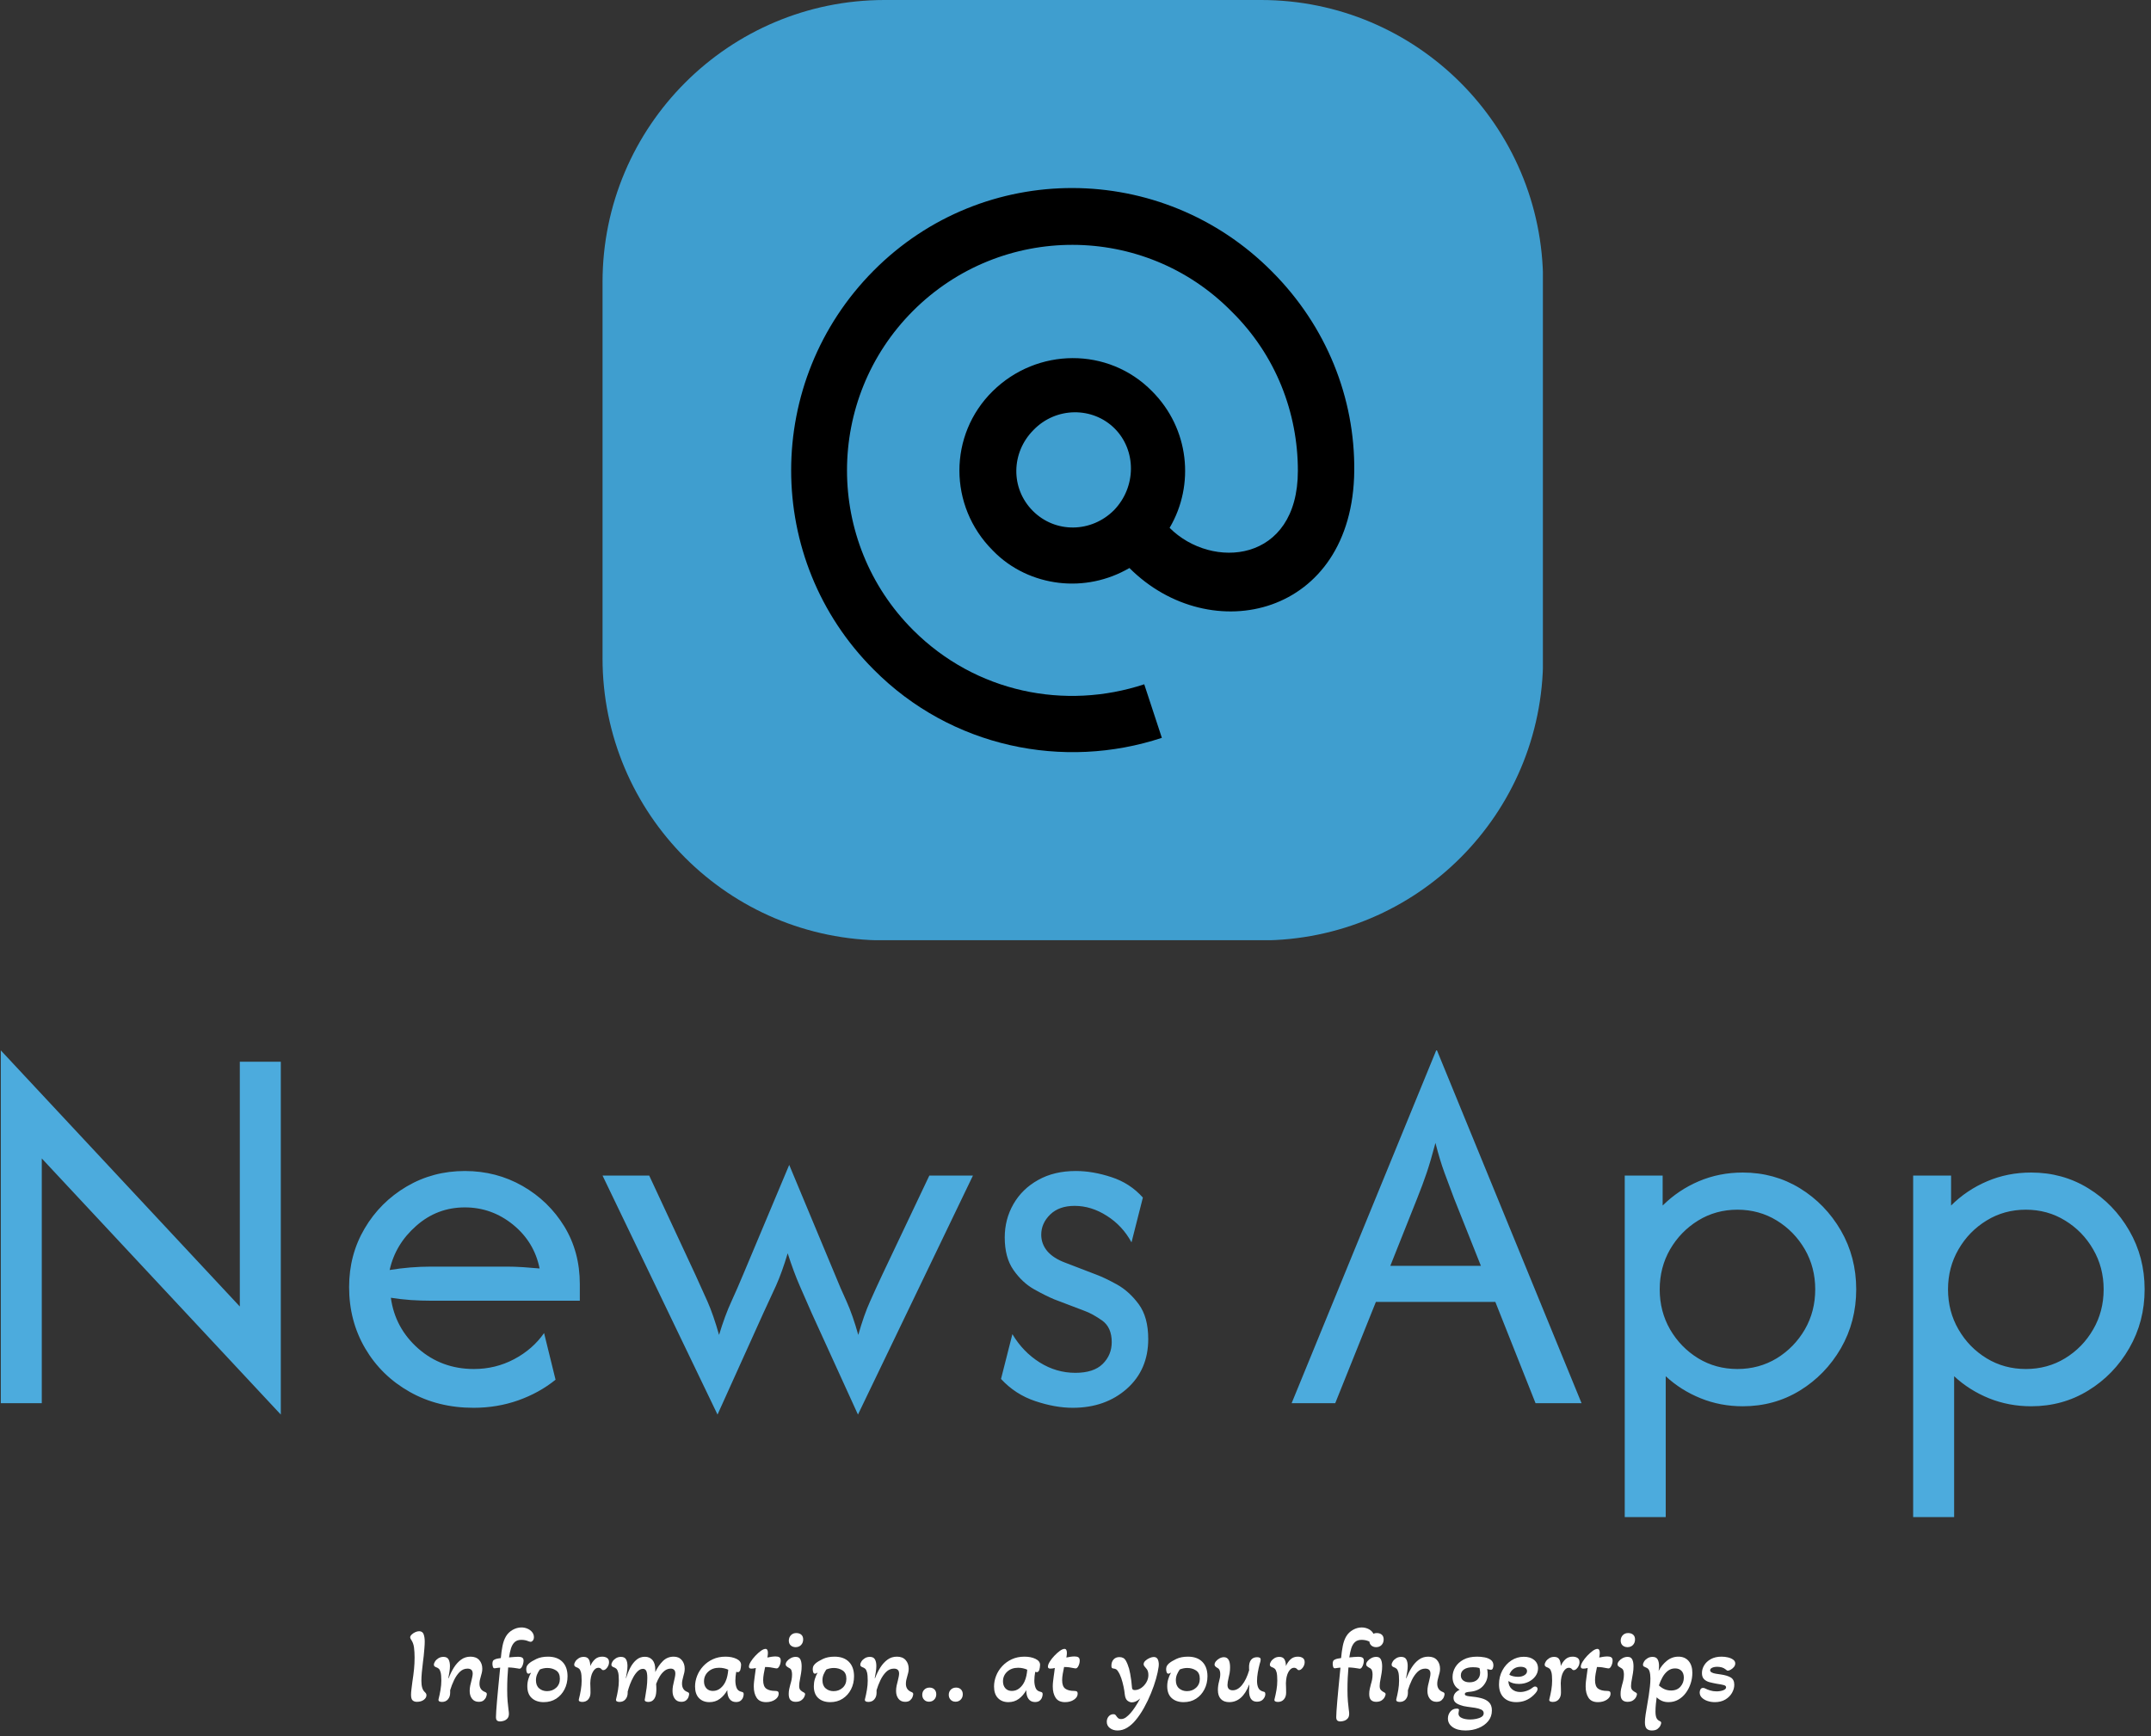 <svg xmlns="http://www.w3.org/2000/svg" version="1.1" xmlns:xlink="http://www.w3.org/1999/xlink" xmlns:svgjs="http://svgjs.dev/svgjs" width="1500" height="1211" viewBox="0 0 1500 1211"><rect x="0" y="0" width="1500" height="1211" fill="#333333" stroke="none"/><g transform="matrix(1,0,0,1,-1.941,-1.953)"><svg viewBox="0 0 307 248" data-background-color="#ffffff" preserveAspectRatio="xMidYMid meet" height="1211" width="1500" xmlns="http://www.w3.org/2000/svg" xmlns:xlink="http://www.w3.org/1999/xlink"><g id="tight-bounds" transform="matrix(1,0,0,1,0.397,0.4)"><svg viewBox="0 0 306.205 247.2" height="247.2" width="306.205"><g><svg viewBox="0 0 395.52 319.304" height="247.2" width="306.205"><g transform="matrix(1,0,0,1,0,193.789)"><svg viewBox="0 0 395.52 125.515" height="125.515" width="395.52"><g id="textblocktransform"><svg viewBox="0 0 395.52 125.515" height="125.515" width="395.52" id="textblock"><g><svg viewBox="0 0 395.52 86.104" height="86.104" width="395.52"><g transform="matrix(1,0,0,1,0,0)"><svg width="395.52" viewBox="4.38 -32.29 196.16 42.71" height="86.104" data-palette-color="#4cabdd"><path d="M30-31.25L30 1.04 8.13-22.4 8.13 0 4.38 0 4.38-32.29 26.25-8.85 26.25-31.25 30-31.25ZM47.64 0.42L47.64 0.42Q44.37 0.42 41.79-1.04 39.2-2.5 37.72-5.02 36.25-7.53 36.25-10.63L36.25-10.63Q36.25-13.58 37.67-15.99 39.09-18.4 41.51-19.83 43.92-21.25 46.84-21.25L46.84-21.25Q49.72-21.25 52.12-19.88 54.51-18.51 55.94-16.18 57.36-13.85 57.36-10.9L57.36-10.9 57.36-9.38 43.75-9.38Q42.84-9.38 41.91-9.44 40.97-9.51 40.07-9.65L40.07-9.65Q40.45-6.88 42.58-5 44.72-3.13 47.67-3.13L47.67-3.13Q49.65-3.13 51.35-4.03 53.05-4.93 54.09-6.42L54.09-6.42 55.14-2.15Q53.64-0.94 51.72-0.26 49.79 0.42 47.64 0.42ZM39.96-12.19L39.96-12.19Q41.84-12.5 43.75-12.5L43.75-12.5 50.66-12.5Q51.42-12.5 52.17-12.45 52.91-12.4 53.68-12.33L53.68-12.33Q53.19-14.76 51.25-16.34 49.3-17.92 46.84-17.92L46.84-17.92Q44.3-17.92 42.39-16.23 40.48-14.55 39.96-12.19ZM74.16-8.26L69.96 1.04 59.44-20.83 63.71-20.83 67.91-11.81Q68.5-10.52 69.04-9.31 69.58-8.09 70.1-6.25L70.1-6.25Q70.65-8.06 71.23-9.31 71.8-10.56 72.32-11.81L72.32-11.81 76.52-21.81 80.69-11.81Q81.21-10.52 81.77-9.31 82.32-8.09 82.84-6.25L82.84-6.25Q83.36-8.09 83.92-9.32 84.47-10.56 85.06-11.81L85.06-11.81 89.34-20.83 93.33-20.83 82.81 1.04 78.57-8.26Q78.02-9.51 77.48-10.75 76.94-11.98 76.38-13.72L76.38-13.72Q75.86-11.98 75.31-10.75 74.75-9.51 74.16-8.26L74.16-8.26ZM102.46 0.42L102.46 0.42Q100.86 0.42 99.04-0.19 97.21-0.8 95.9-2.22L95.9-2.22 96.94-6.32Q97.91-4.69 99.44-3.73 100.96-2.78 102.7-2.78L102.7-2.78Q104.37-2.78 105.2-3.59 106.03-4.41 106.03-5.59L106.03-5.59Q106.03-6.94 105.15-7.57 104.26-8.19 103.57-8.44L103.57-8.44 100.76-9.51Q99.99-9.83 98.92-10.43 97.84-11.04 97.04-12.19 96.24-13.33 96.24-15.17L96.24-15.17Q96.24-16.84 97.04-18.23 97.84-19.62 99.3-20.43 100.76-21.25 102.74-21.25L102.74-21.25Q104.3-21.25 106-20.69 107.7-20.14 108.88-18.82L108.88-18.82 107.84-14.72Q107.01-16.25 105.58-17.15 104.16-18.06 102.63-18.06L102.63-18.06Q101.21-18.06 100.39-17.26 99.58-16.46 99.58-15.42L99.58-15.42Q99.58-14.58 100.13-13.92 100.69-13.26 101.8-12.85L101.8-12.85 104.61-11.77Q105.37-11.49 106.5-10.87 107.63-10.24 108.5-9.06 109.37-7.88 109.37-5.87L109.37-5.87Q109.37-3.06 107.41-1.32 105.44 0.42 102.46 0.42ZM126.48 0L122.49 0 135.72-32.29 135.79-32.29 149.02 0 144.81 0 141.13-9.27 130.2-9.27 126.48 0ZM133.98-18.75L131.52-12.57 139.81-12.57 137.35-18.75Q136.9-19.93 136.48-21.08 136.06-22.22 135.65-23.82L135.65-23.82Q135.23-22.22 134.85-21.09 134.47-19.97 133.98-18.75L133.98-18.75ZM156.72 10.42L152.97 10.42 152.97-20.83 156.44-20.83 156.44-18.09Q157.87-19.51 159.74-20.31 161.62-21.11 163.77-21.11L163.77-21.11Q166.65-21.11 169-19.67 171.34-18.23 172.75-15.8 174.15-13.37 174.15-10.42L174.15-10.42Q174.15-7.47 172.75-5.03 171.34-2.6 169-1.16 166.65 0.28 163.77 0.28L163.77 0.28Q161.72 0.28 159.92-0.45 158.11-1.18 156.72-2.47L156.72-2.47 156.72 10.42ZM163.28-3.13L163.28-3.13Q165.26-3.13 166.88-4.11 168.49-5.1 169.45-6.75 170.4-8.4 170.4-10.42L170.4-10.42Q170.4-12.43 169.45-14.08 168.49-15.73 166.88-16.72 165.26-17.71 163.28-17.71L163.28-17.71Q161.3-17.71 159.69-16.72 158.08-15.73 157.12-14.08 156.17-12.43 156.17-10.42L156.17-10.42Q156.17-8.4 157.12-6.75 158.08-5.1 159.69-4.11 161.3-3.13 163.28-3.13ZM183.11 10.42L179.36 10.42 179.36-20.83 182.83-20.83 182.83-18.09Q184.25-19.51 186.13-20.31 188-21.11 190.16-21.11L190.16-21.11Q193.04-21.11 195.38-19.67 197.73-18.23 199.13-15.8 200.54-13.37 200.54-10.42L200.54-10.42Q200.54-7.47 199.13-5.03 197.73-2.6 195.38-1.16 193.04 0.28 190.16 0.28L190.16 0.28Q188.11 0.28 186.3-0.45 184.5-1.18 183.11-2.47L183.11-2.47 183.11 10.42ZM189.67-3.13L189.67-3.13Q191.65-3.13 193.26-4.11 194.88-5.1 195.83-6.75 196.79-8.4 196.79-10.42L196.79-10.42Q196.79-12.43 195.83-14.08 194.88-15.73 193.26-16.72 191.65-17.71 189.67-17.71L189.67-17.71Q187.69-17.71 186.08-16.72 184.46-15.73 183.51-14.08 182.55-12.43 182.55-10.42L182.55-10.42Q182.55-8.4 183.51-6.75 184.46-5.1 186.08-4.11 187.69-3.13 189.67-3.13Z" opacity="1" transform="matrix(1,0,0,1,0,0)" fill="#4cabdd" class="wordmark-text-0" data-fill-palette-color="primary" id="text-0"></path></svg></g></svg></g><g transform="matrix(1,0,0,1,75.544,106.432)"><svg viewBox="0 0 244.431 19.083" height="19.083" width="244.431"><g transform="matrix(1,0,0,1,0,0)"><svg width="244.431" viewBox="2.8 -34 614.62 47.8" height="19.083" data-palette-color="#ffffff"><path d="M5.9 0.5L5.9 0.5Q4.7 0.5 3.95-0.15 3.2-0.8 3.2-2.8L3.2-2.8Q3.2-3.8 3.4-5.4 3.6-7 3.8-8.6L3.8-8.6Q4.35-12.15 4.6-14.75 4.85-17.35 4.85-20.05L4.85-20.05Q4.85-22.55 4.58-24.7 4.3-26.85 3.2-28.4L3.2-28.4Q2.8-29.05 2.8-29.4L2.8-29.4Q2.8-30 3.48-30.68 4.15-31.35 5.13-31.8 6.1-32.25 6.95-32.25L6.95-32.25Q8.5-32.25 9.03-30.88 9.55-29.5 9.55-27.45L9.55-27.45Q9.55-26.2 9.4-24.35 9.25-22.5 9.08-20.78 8.9-19.05 8.75-18.1L8.75-18.1Q8.4-15.45 8.2-13.15 8-10.85 8-9.25L8-9.25Q8-7.35 8.38-6.05 8.75-4.75 9.7-3.9L9.7-3.9Q10.35-3.3 10.35-2.55L10.35-2.55Q10.35-1.35 9.13-0.43 7.9 0.5 5.9 0.5ZM17.55 0.55L17.55 0.55Q15.75 0.55 15.95-0.65L15.95-0.65Q16.5-2.8 16.87-5.03 17.25-7.25 17.25-9.3L17.25-9.3Q17.25-11.95 16.92-13.18 16.6-14.4 16.05-14.88 15.5-15.35 14.7-15.6L14.7-15.6Q14.35-15.75 14.07-16 13.8-16.25 13.8-16.7L13.8-16.7Q13.8-17.4 14.35-18.25 14.9-19.1 15.92-19.73 16.95-20.35 18.25-20.35L18.25-20.35Q19.95-20.35 20.6-19.18 21.25-18 21.25-16.1L21.25-16.1Q21.25-14.85 21-13.3 20.75-11.75 20.5-10.5L20.5-10.5 20.65-10.45Q21.65-13.1 23.07-15.38 24.5-17.65 26.4-19.05 28.3-20.45 30.8-20.45L30.8-20.45Q33.45-20.45 34.85-18.85 36.25-17.25 36.25-14.85L36.25-14.85Q36.25-13.85 36.02-12.95 35.8-12.05 35.55-11.2L35.55-11.2Q35.3-10.4 35.12-9.55 34.95-8.7 34.95-7.85L34.95-7.85Q34.95-5 37.65-4L37.65-4Q38.35-3.7 38.35-3.1L38.35-3.1Q38.35-2.65 38.05-1.8 37.75-0.95 36.95-0.23 36.15 0.5 34.6 0.5L34.6 0.5Q32.6 0.5 31.5-0.93 30.4-2.35 30.4-4.55L30.4-4.55Q30.4-5.8 30.67-7.08 30.95-8.35 31.25-9.45L31.25-9.45Q31.45-10.3 31.62-11.13 31.8-11.95 31.8-12.6L31.8-12.6Q31.8-14.9 29.4-14.9L29.4-14.9Q27.35-14.9 25.8-13.38 24.25-11.85 23.15-9.55 22.05-7.25 21.35-4.9L21.35-4.9 21.35-3.7Q21.35-1.85 20.32-0.65 19.3 0.55 17.55 0.55ZM44.5 9.6L44.5 9.6Q43.55 9.6 43.05 9.13 42.55 8.65 42.6 7.4L42.6 7.4Q42.6 6.65 42.72 4.73 42.85 2.8 43.07 0.18 43.3-2.45 43.57-5.3 43.85-8.15 44.1-10.8 44.35-13.45 44.55-15.35L44.55-15.35Q44.05-15.3 43.6-15.28 43.15-15.25 42.7-15.15L42.7-15.15Q42.2-15.05 41.95-15.05L41.95-15.05Q41.35-15.05 41.15-15.78 40.95-16.5 40.95-17.15L40.95-17.15Q40.95-17.9 41.17-18.4 41.4-18.9 42.15-19.2L42.15-19.2Q42.6-19.4 43.32-19.55 44.05-19.7 44.85-19.8L44.85-19.8Q45.1-22.75 45.62-25.4 46.15-28.05 47.25-29.9L47.25-29.9Q48.4-31.8 50.37-32.9 52.35-34 54.4-34L54.4-34Q55.9-34 57.22-33.43 58.55-32.85 59.37-31.83 60.2-30.8 60.2-29.5L60.2-29.5Q60.2-28.55 59.72-27.95 59.25-27.35 58.65-27.35L58.65-27.35Q58.4-27.35 58.09-27.45 57.8-27.55 57.5-27.65L57.5-27.65Q56.95-27.9 56.12-28.08 55.3-28.25 54.35-28.25L54.35-28.25Q52.4-28.25 51.27-27.2 50.15-26.15 49.57-24.33 49-22.5 48.65-20.1L48.65-20.1Q49.7-20.2 50.9-20.3 52.1-20.4 52.85-20.4L52.85-20.4Q54.05-20.4 54.72-20.03 55.4-19.65 55.4-18.6L55.4-18.6Q55.4-17.95 55.17-17.07 54.95-16.2 54.5-15.53 54.05-14.85 53.45-14.85L53.45-14.85Q53.2-14.85 52.6-15L52.6-15Q51.95-15.1 50.9-15.25 49.85-15.4 48.25-15.45L48.25-15.45Q48.05-13.3 47.92-10.68 47.8-8.05 47.8-5.15L47.8-5.15Q47.8-2 48 0.3 48.2 2.6 48.4 4.05L48.4 4.05Q48.5 4.7 48.55 5.2 48.6 5.7 48.6 6L48.6 6Q48.6 7.45 47.9 8.22 47.2 9 46.25 9.3 45.3 9.6 44.5 9.6ZM64.74 0.65L64.74 0.65Q61.29 0.65 59.22-1.23 57.14-3.1 57.14-6.75L57.14-6.75Q57.14-8.45 57.62-10.05 58.09-11.65 58.89-13.05L58.89-13.05Q58.09-12.55 57.69-12.55L57.69-12.55Q57.09-12.55 56.87-13.23 56.64-13.9 56.64-14.55L56.64-14.55Q56.64-15.7 57.12-16.38 57.59-17.05 58.04-17.4L58.04-17.4Q59.09-18.3 61.34-19.38 63.59-20.45 66.74-20.45L66.74-20.45Q71.04-20.45 73.42-18.05 75.79-15.65 75.79-11.35L75.79-11.35Q75.79-8 74.39-5.28 72.99-2.55 70.52-0.95 68.04 0.65 64.74 0.65ZM66.29-4.45L66.29-4.45Q68.79-4.45 70.52-6.03 72.24-7.6 72.24-10.2L72.24-10.2Q72.24-12.9 70.49-14.05 68.74-15.2 66.44-15.2L66.44-15.2Q65.39-15.2 64.54-15 63.69-14.8 62.94-14.5L62.94-14.5Q62.24-13.5 61.69-12.25 61.14-11 61.14-9.5L61.14-9.5Q61.14-7 62.64-5.73 64.14-4.45 66.29-4.45ZM82.64 0.55L82.64 0.55Q81.84 0.55 81.37 0.28 80.89 0 81.04-0.65L81.04-0.65Q81.59-2.8 81.97-5.03 82.34-7.25 82.34-9.3L82.34-9.3Q82.34-11.95 82.02-13.18 81.69-14.4 81.14-14.88 80.59-15.35 79.79-15.6L79.79-15.6Q79.44-15.75 79.17-16 78.89-16.25 78.89-16.7L78.89-16.7Q78.89-17.4 79.44-18.25 79.99-19.1 80.99-19.73 81.99-20.35 83.29-20.35L83.29-20.35Q84.99-20.35 85.67-19.18 86.34-18 86.34-16.1L86.34-16.1Q87.24-18.1 88.57-19.28 89.89-20.45 91.89-20.45L91.89-20.45Q93.24-20.45 94.14-19.85 95.04-19.25 95.04-17.9L95.04-17.9Q95.04-16.55 94.17-15.38 93.29-14.2 92.39-14.2L92.39-14.2Q92.24-14.2 92.04-14.25 91.84-14.3 91.69-14.5L91.69-14.5Q91.04-15.3 90.09-15.3L90.09-15.3Q88.64-15.3 87.54-13.4 86.44-11.5 86.34-8.15L86.34-8.15Q86.39-6.9 86.42-5.6 86.44-4.3 86.44-3.7L86.44-3.7Q86.44-1.85 85.42-0.65 84.39 0.55 82.64 0.55ZM99.89 0.55L99.89 0.55Q98.09 0.55 98.29-0.65L98.29-0.65Q98.84-2.8 99.21-5.03 99.59-7.25 99.59-9.3L99.59-9.3Q99.59-11.95 99.26-13.18 98.94-14.4 98.39-14.88 97.84-15.35 97.04-15.6L97.04-15.6Q96.69-15.75 96.41-16 96.14-16.25 96.14-16.7L96.14-16.7Q96.14-17.4 96.69-18.25 97.24-19.1 98.26-19.73 99.29-20.35 100.59-20.35L100.59-20.35Q102.29-20.35 102.94-19.18 103.59-18 103.59-16.1L103.59-16.1Q103.59-14.85 103.34-13.3 103.09-11.75 102.84-10.5L102.84-10.5 102.94-10.45Q103.74-13.1 104.91-15.35 106.09-17.6 107.76-19 109.44-20.4 111.64-20.4L111.64-20.4Q113.89-20.4 115.19-18.88 116.49-17.35 116.49-14.4L116.49-14.4 116.49-13.3Q117.94-16.35 120.01-18.4 122.09-20.45 125.04-20.45L125.04-20.45Q127.44-20.45 128.79-18.85 130.14-17.25 130.14-14.85L130.14-14.85Q130.14-13.9 129.94-13.03 129.74-12.15 129.49-11.3L129.49-11.3Q129.29-10.5 129.09-9.65 128.89-8.8 128.89-7.95L128.89-7.95Q128.89-4.95 131.44-4.05L131.44-4.05Q131.79-3.9 131.99-3.73 132.19-3.55 132.19-3.1L132.19-3.1Q132.19-2.65 131.91-1.8 131.64-0.95 130.84-0.23 130.04 0.5 128.54 0.5L128.54 0.5Q126.59 0.5 125.54-0.93 124.49-2.35 124.49-4.55L124.49-4.55Q124.49-5.65 124.69-6.85 124.89-8.05 125.19-9.15L125.19-9.15Q125.44-10.15 125.61-11.05 125.79-11.95 125.79-12.6L125.79-12.6Q125.79-13.8 125.21-14.35 124.64-14.9 123.69-14.9L123.69-14.9Q122.09-14.9 120.81-13.9 119.54-12.9 118.56-11.3 117.59-9.7 116.89-7.8L116.89-7.8Q116.94-7.35 116.96-6.63 116.99-5.9 116.99-5.35L116.99-5.35Q116.99-4.4 116.86-3.35 116.74-2.3 116.39-1.6L116.39-1.6Q115.99-0.65 115.21-0.05 114.44 0.55 113.14 0.55L113.14 0.55Q112.59 0.55 112.09 0.33 111.59 0.1 111.59-0.4L111.59-0.4Q111.59-0.6 111.89-2.18 112.19-3.75 112.49-6.05 112.79-8.35 112.79-10.55L112.79-10.55Q112.79-12.95 112.29-13.88 111.79-14.8 110.79-14.8L110.79-14.8Q109.54-14.8 108.41-13.75 107.29-12.7 106.36-11.05 105.44-9.4 104.76-7.6 104.09-5.8 103.69-4.25L103.69-4.25 103.69-3.7Q103.69-1.85 102.66-0.65 101.64 0.55 99.89 0.55ZM141.59 0.65L141.59 0.65Q138.59 0.65 136.76-1.23 134.94-3.1 134.94-6.6L134.94-6.6Q134.94-9.1 135.91-11.58 136.89-14.05 138.74-16.05 140.59-18.05 143.19-19.25 145.79-20.45 149.04-20.45L149.04-20.45Q152.04-20.45 154.16-19.43 156.29-18.4 156.29-16.65L156.29-16.65Q156.29-16.2 156.19-15.48 156.09-14.75 155.94-14.3L155.94-14.3Q155.79-13.9 155.51-13.58 155.24-13.25 154.79-13.25L154.79-13.25Q154.59-13.25 154.04-13.4L154.04-13.4Q153.84-12.35 153.74-11.35 153.64-10.35 153.64-9.35L153.64-9.35Q153.64-7.45 154.21-5.98 154.79-4.5 156.49-4.15L156.49-4.15Q156.94-4.05 157.21-3.85 157.49-3.65 157.49-3L157.49-3Q157.49-2.45 157.21-1.6 156.94-0.75 156.16-0.08 155.39 0.6 153.94 0.6L153.94 0.6Q151.99 0.6 150.94-0.83 149.89-2.25 149.89-4.9L149.89-4.9Q148.54-2.45 146.46-0.9 144.39 0.65 141.59 0.65ZM143.19-4.55L143.19-4.55Q145.19-4.55 146.71-5.8 148.24-7.05 149.09-8.95L149.09-8.95Q149.64-10.15 149.94-11.58 150.24-13 150.34-14.4L150.34-14.4Q149.49-14.8 148.39-15.05 147.29-15.3 146.09-15.3L146.09-15.3Q143.04-15.3 141.06-13.5 139.09-11.7 139.09-9L139.09-9Q139.09-7 140.19-5.78 141.29-4.55 143.19-4.55ZM167.88 0.65L167.88 0.65Q164.83 0.65 163.51-1.38 162.18-3.4 162.18-6.6L162.18-6.6Q162.18-7.75 162.31-8.85 162.43-9.95 162.58-11.05L162.58-11.05Q162.73-12.15 162.88-13.2 163.03-14.25 163.13-15.2L163.13-15.2Q162.08-14.9 161.03-14.9L161.03-14.9Q159.93-14.9 159.93-15.8L159.93-15.8Q159.93-16.75 160.78-18.13 161.63-19.5 162.91-20.85 164.18-22.2 165.46-23.13 166.73-24.05 167.63-24.05L167.63-24.05Q168.73-24.05 168.73-22.15L168.73-22.15Q168.73-21.65 168.66-21.13 168.58-20.6 168.48-20.05L168.48-20.05Q169.43-20.25 170.41-20.4 171.38-20.55 172.28-20.55L172.28-20.55Q173.43-20.55 174.06-20.15 174.68-19.75 174.68-18.6L174.68-18.6Q174.68-17.4 174.11-16.2 173.53-15 172.83-15L172.83-15Q172.68-15 172.33-15.05 171.98-15.1 171.48-15.2L171.48-15.2Q170.83-15.35 169.83-15.5 168.83-15.65 167.43-15.65L167.43-15.65Q167.08-14.1 166.81-12.48 166.53-10.85 166.53-9.55L166.53-9.55Q166.53-6.65 167.98-5.6 169.43-4.55 172.18-4.55L172.18-4.55Q173.03-4.55 173.38-4.28 173.73-4 173.73-3.3L173.73-3.3Q173.73-1.65 172.03-0.5 170.33 0.65 167.88 0.65ZM181.53-24.85L181.53-24.85Q180.13-24.9 179.28-25.7 178.43-26.5 178.43-27.95L178.43-27.95Q178.48-29.5 179.48-30.48 180.48-31.45 182.03-31.4L182.03-31.4Q183.48-31.35 184.31-30.55 185.13-29.75 185.08-28.3L185.08-28.3Q185.03-26.8 184.08-25.83 183.13-24.85 181.53-24.85ZM181.58 0.5L181.58 0.5Q180.08 0.5 179.23-0.33 178.38-1.15 178.38-3.15L178.38-3.15Q178.38-4.3 178.61-5.4 178.83-6.5 179.13-7.55L179.13-7.55Q179.48-8.65 179.71-9.8 179.93-10.95 179.93-12.25L179.93-12.25Q179.93-13.15 179.68-13.98 179.43-14.8 178.58-15.2L178.58-15.2Q177.93-15.55 177.46-15.93 176.98-16.3 176.98-16.9L176.98-16.9Q176.98-17.6 177.63-18.4 178.28-19.2 179.36-19.78 180.43-20.35 181.58-20.35L181.58-20.35Q182.83-20.35 183.41-19.7 183.98-19.05 184.18-18.05 184.38-17.05 184.38-16L184.38-16Q184.38-14.4 184.13-12.88 183.88-11.35 183.63-10.05L183.63-10.05Q183.43-9.1 183.33-8.3 183.23-7.5 183.23-6.8L183.23-6.8Q183.23-5.55 183.83-4.93 184.43-4.3 185.53-3.75L185.53-3.75Q185.98-3.5 185.98-3L185.98-3Q185.98-2.6 185.58-1.75 185.18-0.9 184.21-0.2 183.23 0.5 181.58 0.5ZM197.63 0.65L197.63 0.65Q194.18 0.65 192.1-1.23 190.03-3.1 190.03-6.75L190.03-6.75Q190.03-8.45 190.5-10.05 190.98-11.65 191.78-13.05L191.78-13.05Q190.98-12.55 190.58-12.55L190.58-12.55Q189.98-12.55 189.75-13.23 189.53-13.9 189.53-14.55L189.53-14.55Q189.53-15.7 190-16.38 190.48-17.05 190.93-17.4L190.93-17.4Q191.98-18.3 194.23-19.38 196.48-20.45 199.63-20.45L199.63-20.45Q203.93-20.45 206.3-18.05 208.68-15.65 208.68-11.35L208.68-11.35Q208.68-8 207.28-5.28 205.88-2.55 203.4-0.95 200.93 0.65 197.63 0.65ZM199.18-4.45L199.18-4.45Q201.68-4.45 203.4-6.03 205.13-7.6 205.13-10.2L205.13-10.2Q205.13-12.9 203.38-14.05 201.63-15.2 199.33-15.2L199.33-15.2Q198.28-15.2 197.43-15 196.58-14.8 195.83-14.5L195.83-14.5Q195.13-13.5 194.58-12.25 194.03-11 194.03-9.5L194.03-9.5Q194.03-7 195.53-5.73 197.03-4.45 199.18-4.45ZM215.33 0.55L215.33 0.55Q213.53 0.55 213.73-0.65L213.73-0.65Q214.28-2.8 214.65-5.03 215.03-7.25 215.03-9.3L215.03-9.3Q215.03-11.95 214.7-13.18 214.38-14.4 213.83-14.88 213.28-15.35 212.48-15.6L212.48-15.6Q212.13-15.75 211.85-16 211.58-16.25 211.58-16.7L211.58-16.7Q211.58-17.4 212.13-18.25 212.68-19.1 213.7-19.73 214.73-20.35 216.03-20.35L216.03-20.35Q217.73-20.35 218.38-19.18 219.03-18 219.03-16.1L219.03-16.1Q219.03-14.85 218.78-13.3 218.53-11.75 218.28-10.5L218.28-10.5 218.43-10.45Q219.43-13.1 220.85-15.38 222.28-17.65 224.18-19.05 226.08-20.45 228.58-20.45L228.58-20.45Q231.23-20.45 232.63-18.85 234.03-17.25 234.03-14.85L234.03-14.85Q234.03-13.85 233.8-12.95 233.58-12.05 233.33-11.2L233.33-11.2Q233.08-10.4 232.9-9.55 232.73-8.7 232.73-7.85L232.73-7.85Q232.73-5 235.43-4L235.43-4Q236.13-3.7 236.13-3.1L236.13-3.1Q236.13-2.65 235.83-1.8 235.53-0.95 234.73-0.23 233.93 0.5 232.38 0.5L232.38 0.5Q230.38 0.5 229.28-0.93 228.18-2.35 228.18-4.55L228.18-4.55Q228.18-5.8 228.45-7.08 228.73-8.35 229.03-9.45L229.03-9.45Q229.23-10.3 229.4-11.13 229.58-11.95 229.58-12.6L229.58-12.6Q229.58-14.9 227.18-14.9L227.18-14.9Q225.13-14.9 223.58-13.38 222.03-11.85 220.93-9.55 219.83-7.25 219.13-4.9L219.13-4.9 219.13-3.7Q219.13-1.85 218.1-0.65 217.08 0.55 215.33 0.55ZM243.47 0.45L243.47 0.45Q242.07 0.45 241.2-0.45 240.32-1.35 240.32-2.75L240.32-2.75Q240.32-4.2 241.27-5.15 242.22-6.1 243.72-6.1L243.72-6.1Q245.12-6.1 245.97-5.25 246.82-4.4 246.82-3L246.82-3Q246.82-1.5 245.87-0.53 244.92 0.45 243.47 0.45ZM255.77 0.45L255.77 0.45Q254.37 0.45 253.5-0.45 252.62-1.35 252.62-2.75L252.62-2.75Q252.62-4.2 253.57-5.15 254.52-6.1 256.02-6.1L256.02-6.1Q257.42-6.1 258.27-5.25 259.12-4.4 259.12-3L259.12-3Q259.12-1.5 258.17-0.53 257.22 0.45 255.77 0.45ZM280.27 0.65L280.27 0.65Q277.27 0.65 275.44-1.23 273.62-3.1 273.62-6.6L273.62-6.6Q273.62-9.1 274.59-11.58 275.56-14.05 277.42-16.05 279.27-18.05 281.87-19.25 284.47-20.45 287.72-20.45L287.72-20.45Q290.72-20.45 292.84-19.43 294.97-18.4 294.97-16.65L294.97-16.65Q294.97-16.2 294.87-15.48 294.77-14.75 294.62-14.3L294.62-14.3Q294.47-13.9 294.19-13.58 293.92-13.25 293.47-13.25L293.47-13.25Q293.27-13.25 292.72-13.4L292.72-13.4Q292.52-12.35 292.42-11.35 292.31-10.35 292.31-9.35L292.31-9.35Q292.31-7.45 292.89-5.98 293.47-4.5 295.17-4.15L295.17-4.15Q295.62-4.05 295.89-3.85 296.17-3.65 296.17-3L296.17-3Q296.17-2.45 295.89-1.6 295.62-0.75 294.84-0.08 294.06 0.6 292.62 0.6L292.62 0.6Q290.67 0.6 289.62-0.83 288.56-2.25 288.56-4.9L288.56-4.9Q287.22-2.45 285.14-0.9 283.06 0.65 280.27 0.65ZM281.87-4.55L281.87-4.55Q283.87-4.55 285.39-5.8 286.92-7.05 287.77-8.95L287.77-8.95Q288.31-10.15 288.62-11.58 288.92-13 289.02-14.4L289.02-14.4Q288.17-14.8 287.06-15.05 285.97-15.3 284.77-15.3L284.77-15.3Q281.72-15.3 279.74-13.5 277.77-11.7 277.77-9L277.77-9Q277.77-7 278.87-5.78 279.97-4.55 281.87-4.55ZM306.56 0.65L306.56 0.65Q303.51 0.65 302.19-1.38 300.86-3.4 300.86-6.6L300.86-6.6Q300.86-7.75 300.99-8.85 301.11-9.95 301.26-11.05L301.26-11.05Q301.41-12.15 301.56-13.2 301.71-14.25 301.81-15.2L301.81-15.2Q300.76-14.9 299.71-14.9L299.71-14.9Q298.61-14.9 298.61-15.8L298.61-15.8Q298.61-16.75 299.46-18.13 300.31-19.5 301.59-20.85 302.86-22.2 304.14-23.13 305.41-24.05 306.31-24.05L306.31-24.05Q307.41-24.05 307.41-22.15L307.41-22.15Q307.41-21.65 307.34-21.13 307.26-20.6 307.16-20.05L307.16-20.05Q308.11-20.25 309.09-20.4 310.06-20.55 310.96-20.55L310.96-20.55Q312.11-20.55 312.74-20.15 313.36-19.75 313.36-18.6L313.36-18.6Q313.36-17.4 312.79-16.2 312.21-15 311.51-15L311.51-15Q311.36-15 311.01-15.05 310.66-15.1 310.16-15.2L310.16-15.2Q309.51-15.35 308.51-15.5 307.51-15.65 306.11-15.65L306.11-15.65Q305.76-14.1 305.49-12.48 305.21-10.85 305.21-9.55L305.21-9.55Q305.21-6.65 306.66-5.6 308.11-4.55 310.86-4.55L310.86-4.55Q311.71-4.55 312.06-4.28 312.41-4 312.41-3.3L312.41-3.3Q312.41-1.65 310.71-0.5 309.01 0.65 306.56 0.65ZM330.91 13.8L330.91 13.8Q328.86 13.8 327.38 12.7 325.91 11.6 325.91 9.75L325.91 9.75Q325.91 8.3 326.78 7.28 327.66 6.25 328.96 6.25L328.96 6.25Q329.56 6.25 329.81 6.45 330.06 6.65 330.21 6.9L330.21 6.9Q330.61 7.55 331.13 8.03 331.66 8.5 332.56 8.5L332.56 8.5Q333.76 8.5 334.88 7.65 336.01 6.8 336.96 5.7L336.96 5.7Q337.81 4.75 339.01 2.98 340.21 1.2 341.41-1.05L341.41-1.05Q340.31-0.1 339.36 0.33 338.41 0.75 337.56 0.75L337.56 0.75Q336.51 0.75 335.51-0.03 334.51-0.8 334.26-2.95L334.26-2.95Q334.11-4.6 333.68-6.6 333.26-8.6 332.63-10.48 332.01-12.35 331.11-13.65L331.11-13.65Q330.76-14.25 330.31-14.55 329.86-14.85 329.01-14.95L329.01-14.95Q328.41-15 328.23-15.3 328.06-15.6 328.06-16.25L328.06-16.25Q328.06-18.05 329.06-19.15 330.06-20.25 331.76-20.25L331.76-20.25Q333.81-20.25 334.71-18.68 335.61-17.1 336.26-14.85L336.26-14.85Q336.51-13.95 336.78-12.48 337.06-11 337.28-9.3 337.51-7.6 337.61-6.05L337.61-6.05Q337.66-4.95 338.86-4.95L338.86-4.95Q340.46-4.95 341.91-5.95 343.36-6.95 344.28-8.55 345.21-10.15 345.21-11.9L345.21-11.9Q345.21-12.9 344.96-13.7 344.71-14.5 344.11-15.1L344.11-15.1Q343.61-15.7 343.31-16.07 343.01-16.45 343.01-16.95L343.01-16.95Q343.01-17.8 343.81-18.55 344.61-19.3 345.73-19.8 346.86-20.3 347.71-20.3L347.71-20.3Q349.21-20.3 349.71-18.88 350.21-17.45 349.96-15.75L349.96-15.75Q349.66-13.4 348.76-10.2 347.86-7 346.43-3.5 345.01 0 343.18 3.28 341.36 6.55 339.31 9L339.31 9Q337.56 11.15 335.41 12.48 333.26 13.8 330.91 13.8ZM361.56 0.65L361.56 0.65Q358.11 0.65 356.03-1.23 353.95-3.1 353.95-6.75L353.95-6.75Q353.95-8.45 354.43-10.05 354.9-11.65 355.7-13.05L355.7-13.05Q354.9-12.55 354.5-12.55L354.5-12.55Q353.9-12.55 353.68-13.23 353.45-13.9 353.45-14.55L353.45-14.55Q353.45-15.7 353.93-16.38 354.4-17.05 354.86-17.4L354.86-17.4Q355.9-18.3 358.15-19.38 360.4-20.45 363.56-20.45L363.56-20.45Q367.86-20.45 370.23-18.05 372.61-15.65 372.61-11.35L372.61-11.35Q372.61-8 371.2-5.28 369.81-2.55 367.33-0.95 364.86 0.65 361.56 0.65ZM363.11-4.45L363.11-4.45Q365.61-4.45 367.33-6.03 369.06-7.6 369.06-10.2L369.06-10.2Q369.06-12.9 367.31-14.05 365.56-15.2 363.25-15.2L363.25-15.2Q362.2-15.2 361.36-15 360.5-14.8 359.75-14.5L359.75-14.5Q359.06-13.5 358.5-12.25 357.95-11 357.95-9.5L357.95-9.5Q357.95-7 359.45-5.73 360.95-4.45 363.11-4.45ZM382.7 0.65L382.7 0.65Q380.2 0.65 378.83-0.8 377.45-2.25 377.45-5L377.45-5Q377.45-6.95 378-9L378-9Q378.25-9.85 378.4-10.7 378.55-11.55 378.55-12.4L378.55-12.4Q378.55-14.6 377.2-15.25L377.2-15.25Q375.9-15.95 375.9-16.75L375.9-16.75Q375.9-17.55 376.58-18.35 377.25-19.15 378.25-19.68 379.25-20.2 380.25-20.2L380.25-20.2Q383.1-20.2 383.1-15.55L383.1-15.55Q383.1-14.05 382.88-12.78 382.65-11.5 382.35-10.35L382.35-10.35Q382.15-9.55 382.03-8.75 381.9-7.95 381.9-7.35L381.9-7.35Q381.9-4.85 384.35-4.85L384.35-4.85Q386.65-4.85 388.65-7.3 390.65-9.75 391.95-14.15L391.95-14.15 391.9-15.1Q391.8-17.6 392.78-18.9 393.75-20.2 395.65-20.2L395.65-20.2Q397.3-20.2 397.3-19.15L397.3-19.15Q397.3-18.8 397.18-18.25 397.05-17.7 396.8-16.95L396.8-16.95Q396.3-15.1 395.95-13.03 395.6-10.95 395.6-9.2L395.6-9.2Q395.6-7.25 396.2-5.98 396.8-4.7 398.45-4.25L398.45-4.25Q398.9-4.2 399.18-3.98 399.45-3.75 399.45-3.05L399.45-3.05Q399.45-1.85 398.45-0.7 397.45 0.45 395.55 0.45L395.55 0.45Q391.9 0.45 391.9-4.7L391.9-4.7Q391.9-5.6 392.05-7.4L392.05-7.4 391.95-7.45Q388.8 0.65 382.7 0.65ZM405.3 0.55L405.3 0.55Q404.5 0.55 404.03 0.28 403.55 0 403.7-0.65L403.7-0.65Q404.25-2.8 404.63-5.03 405-7.25 405-9.3L405-9.3Q405-11.95 404.68-13.18 404.35-14.4 403.8-14.88 403.25-15.35 402.45-15.6L402.45-15.6Q402.1-15.75 401.83-16 401.55-16.25 401.55-16.7L401.55-16.7Q401.55-17.4 402.1-18.25 402.65-19.1 403.65-19.73 404.65-20.35 405.95-20.35L405.95-20.35Q407.65-20.35 408.33-19.18 409-18 409-16.1L409-16.1Q409.9-18.1 411.23-19.28 412.55-20.45 414.55-20.45L414.55-20.45Q415.9-20.45 416.8-19.85 417.7-19.25 417.7-17.9L417.7-17.9Q417.7-16.55 416.83-15.38 415.95-14.2 415.05-14.2L415.05-14.2Q414.9-14.2 414.7-14.25 414.5-14.3 414.35-14.5L414.35-14.5Q413.7-15.3 412.75-15.3L412.75-15.3Q411.3-15.3 410.2-13.4 409.1-11.5 409-8.15L409-8.15Q409.05-6.9 409.08-5.6 409.1-4.3 409.1-3.7L409.1-3.7Q409.1-1.85 408.08-0.65 407.05 0.55 405.3 0.55ZM434.25 9.6L434.25 9.6Q433.3 9.6 432.8 9.13 432.3 8.65 432.35 7.4L432.35 7.4Q432.35 6.65 432.47 4.73 432.6 2.8 432.82 0.18 433.05-2.45 433.32-5.3 433.6-8.15 433.85-10.8 434.1-13.45 434.3-15.35L434.3-15.35Q433.8-15.3 433.35-15.28 432.9-15.25 432.45-15.15L432.45-15.15Q431.95-15.05 431.7-15.05L431.7-15.05Q431.1-15.05 430.9-15.78 430.7-16.5 430.7-17.15L430.7-17.15Q430.7-17.9 430.92-18.4 431.15-18.9 431.9-19.2L431.9-19.2Q432.35-19.4 433.07-19.55 433.8-19.7 434.6-19.8L434.6-19.8Q434.85-22.75 435.37-25.4 435.9-28.05 437-29.9L437-29.9Q438.15-31.8 440.12-32.9 442.1-34 444.15-34L444.15-34Q445.65-34 446.97-33.43 448.3-32.85 449.12-31.83 449.95-30.8 449.95-29.5L449.95-29.5Q449.95-28.55 449.47-27.95 449-27.35 448.4-27.35L448.4-27.35Q448.15-27.35 447.85-27.45 447.55-27.55 447.25-27.65L447.25-27.65Q446.7-27.9 445.87-28.08 445.05-28.25 444.1-28.25L444.1-28.25Q442.15-28.25 441.02-27.2 439.9-26.15 439.32-24.33 438.75-22.5 438.4-20.1L438.4-20.1Q439.45-20.2 440.65-20.3 441.85-20.4 442.6-20.4L442.6-20.4Q443.8-20.4 444.47-20.03 445.15-19.65 445.15-18.6L445.15-18.6Q445.15-17.95 444.92-17.07 444.7-16.2 444.25-15.53 443.8-14.85 443.2-14.85L443.2-14.85Q442.95-14.85 442.35-15L442.35-15Q441.7-15.1 440.65-15.25 439.6-15.4 438-15.45L438-15.45Q437.8-13.3 437.67-10.68 437.55-8.05 437.55-5.15L437.55-5.15Q437.55-2 437.75 0.3 437.95 2.6 438.15 4.05L438.15 4.05Q438.25 4.7 438.3 5.2 438.35 5.7 438.35 6L438.35 6Q438.35 7.45 437.65 8.22 436.95 9 436 9.3 435.05 9.6 434.25 9.6ZM450.79-24.85L450.79-24.85Q449.39-24.9 448.54-25.7 447.69-26.5 447.69-27.95L447.69-27.95Q447.74-29.5 448.74-30.48 449.74-31.45 451.29-31.4L451.29-31.4Q452.74-31.35 453.57-30.55 454.39-29.75 454.34-28.3L454.34-28.3Q454.29-26.8 453.34-25.83 452.39-24.85 450.79-24.85ZM450.84 0.5L450.84 0.5Q449.34 0.5 448.49-0.33 447.64-1.15 447.64-3.15L447.64-3.15Q447.64-4.3 447.87-5.4 448.09-6.5 448.39-7.55L448.39-7.55Q448.74-8.65 448.97-9.8 449.19-10.95 449.19-12.25L449.19-12.25Q449.19-13.15 448.94-13.98 448.69-14.8 447.84-15.2L447.84-15.2Q447.19-15.55 446.72-15.93 446.24-16.3 446.24-16.9L446.24-16.9Q446.24-17.6 446.89-18.4 447.54-19.2 448.62-19.78 449.69-20.35 450.84-20.35L450.84-20.35Q452.09-20.35 452.67-19.7 453.24-19.05 453.44-18.05 453.64-17.05 453.64-16L453.64-16Q453.64-14.4 453.39-12.88 453.14-11.35 452.89-10.05L452.89-10.05Q452.69-9.1 452.59-8.3 452.49-7.5 452.49-6.8L452.49-6.8Q452.49-5.55 453.09-4.93 453.69-4.3 454.79-3.75L454.79-3.75Q455.24-3.5 455.24-3L455.24-3Q455.24-2.6 454.84-1.75 454.44-0.9 453.47-0.2 452.49 0.5 450.84 0.5ZM461.79 0.55L461.79 0.55Q459.99 0.55 460.19-0.65L460.19-0.65Q460.74-2.8 461.12-5.03 461.49-7.25 461.49-9.3L461.49-9.3Q461.49-11.95 461.17-13.18 460.84-14.4 460.29-14.88 459.74-15.35 458.94-15.6L458.94-15.6Q458.59-15.75 458.32-16 458.04-16.25 458.04-16.7L458.04-16.7Q458.04-17.4 458.59-18.25 459.14-19.1 460.17-19.73 461.19-20.35 462.49-20.35L462.49-20.35Q464.19-20.35 464.84-19.18 465.49-18 465.49-16.1L465.49-16.1Q465.49-14.85 465.24-13.3 464.99-11.75 464.74-10.5L464.74-10.5 464.89-10.45Q465.89-13.1 467.32-15.38 468.74-17.65 470.64-19.05 472.54-20.45 475.04-20.45L475.04-20.45Q477.69-20.45 479.09-18.85 480.49-17.25 480.49-14.85L480.49-14.85Q480.49-13.85 480.27-12.95 480.04-12.05 479.79-11.2L479.79-11.2Q479.54-10.4 479.37-9.55 479.19-8.7 479.19-7.85L479.19-7.85Q479.19-5 481.89-4L481.89-4Q482.59-3.7 482.59-3.1L482.59-3.1Q482.59-2.65 482.29-1.8 481.99-0.95 481.19-0.23 480.39 0.5 478.84 0.5L478.84 0.5Q476.84 0.5 475.74-0.93 474.64-2.35 474.64-4.55L474.64-4.55Q474.64-5.8 474.92-7.08 475.19-8.35 475.49-9.45L475.49-9.45Q475.69-10.3 475.87-11.13 476.04-11.95 476.04-12.6L476.04-12.6Q476.04-14.9 473.64-14.9L473.64-14.9Q471.59-14.9 470.04-13.38 468.49-11.85 467.39-9.55 466.29-7.25 465.59-4.9L465.59-4.9 465.59-3.7Q465.59-1.85 464.57-0.65 463.54 0.55 461.79 0.55ZM492.29 13.8L492.29 13.8Q488.54 13.8 486.34 12.25 484.14 10.7 484.14 8.25L484.14 8.25Q484.14 6.45 485.26 5.05 486.39 3.65 488.24 3.65L488.24 3.65Q489.29 3.65 489.29 4.25L489.29 4.25Q489.29 4.6 489.16 5.05 489.04 5.5 489.04 5.95L489.04 5.95Q489.04 7.35 490.64 8.03 492.24 8.7 494.49 8.7L494.49 8.7Q495.89 8.7 497.34 8.4 498.79 8.1 499.76 7.48 500.74 6.85 500.74 5.8L500.74 5.8Q500.74 4.65 499.59 4.1 498.44 3.55 496.69 3.28 494.94 3 493.11 2.78 491.29 2.55 489.99 2.05L489.99 2.05Q488.34 1.5 487.54 0.7 486.74-0.1 486.74-1.35L486.74-1.35Q486.74-3.7 489.59-5.1L489.59-5.1Q487.94-5.95 487.11-7.5 486.29-9.05 486.29-10.95L486.29-10.95Q486.29-13.4 487.56-15.55 488.84-17.7 491.36-19.07 493.89-20.45 497.69-20.45L497.69-20.45Q499.39-20.45 501.14-20.13 502.89-19.8 504.06-18.93 505.24-18.05 505.24-16.4L505.24-16.4Q505.24-15.8 504.99-15.08 504.74-14.35 504.04-14.35L504.04-14.35Q503.74-14.35 503.24-14.48 502.74-14.6 502.34-14.7L502.34-14.7Q502.44-14.2 502.51-13.6 502.59-13 502.59-12.35L502.59-12.35Q502.59-9.4 500.59-7.03 498.59-4.65 494.74-4.2L494.74-4.2Q493.34-4.1 492.66-3.88 491.99-3.65 491.99-3.1L491.99-3.1Q491.99-2.6 492.59-2.38 493.19-2.15 494.14-2.05L494.14-2.05Q497.19-1.8 499.54-1.2 501.89-0.6 503.21 0.73 504.54 2.05 504.54 4.5L504.54 4.5Q504.54 7.35 502.86 9.43 501.19 11.5 498.39 12.65 495.59 13.8 492.29 13.8ZM494.19-8.55L494.19-8.55Q496.49-8.55 497.79-9.8 499.09-11.05 499.09-13.05L499.09-13.05Q499.09-13.6 498.99-14.18 498.89-14.75 498.79-15.15L498.79-15.15Q497.99-15.4 497.24-15.48 496.49-15.55 495.79-15.55L495.79-15.55Q493.14-15.55 491.64-14.55 490.14-13.55 490.14-11.8L490.14-11.8Q490.14-10.25 491.24-9.4 492.34-8.55 494.19-8.55ZM515.88 0.65L515.88 0.65Q512.09 0.65 509.96-1.53 507.84-3.7 507.84-7.6L507.84-7.6Q507.84-11.15 509.39-14.05 510.94-16.95 513.56-18.68 516.19-20.4 519.34-20.4L519.34-20.4Q522.34-20.4 524.13-18.93 525.94-17.45 525.94-15L525.94-15Q525.94-13.05 524.74-11.4 523.54-9.75 521.54-8.78 519.54-7.8 517.09-7.8L517.09-7.8Q514.09-7.8 512.19-9.15L512.19-9.15Q512.24-6.85 513.76-5.45 515.29-4.05 517.69-4.05L517.69-4.05Q519.13-4.05 520.66-4.58 522.19-5.1 523.29-6L523.29-6Q523.99-6.6 524.59-6.6L524.59-6.6Q525.09-6.6 525.41-6.28 525.74-5.95 525.74-5.45L525.74-5.45Q525.74-4.35 523.84-2.55L523.84-2.55Q520.49 0.65 515.88 0.65ZM516.63-11.1L516.63-11.1Q518.44-11.1 519.63-11.85 520.84-12.6 520.84-13.75L520.84-13.75Q520.84-14.7 520.04-15.23 519.24-15.75 517.84-15.75L517.84-15.75Q515.99-15.75 514.61-14.78 513.24-13.8 512.63-12.05L512.63-12.05Q513.34-11.6 514.44-11.35 515.54-11.1 516.63-11.1ZM532.78 0.55L532.78 0.55Q531.98 0.55 531.51 0.28 531.03 0 531.18-0.65L531.18-0.65Q531.73-2.8 532.11-5.03 532.48-7.25 532.48-9.3L532.48-9.3Q532.48-11.95 532.16-13.18 531.83-14.4 531.28-14.88 530.73-15.35 529.93-15.6L529.93-15.6Q529.58-15.75 529.31-16 529.03-16.25 529.03-16.7L529.03-16.7Q529.03-17.4 529.58-18.25 530.13-19.1 531.13-19.73 532.13-20.35 533.43-20.35L533.43-20.35Q535.13-20.35 535.81-19.18 536.48-18 536.48-16.1L536.48-16.1Q537.38-18.1 538.71-19.28 540.03-20.45 542.03-20.45L542.03-20.45Q543.38-20.45 544.28-19.85 545.18-19.25 545.18-17.9L545.18-17.9Q545.18-16.55 544.31-15.38 543.43-14.2 542.53-14.2L542.53-14.2Q542.38-14.2 542.18-14.25 541.98-14.3 541.83-14.5L541.83-14.5Q541.18-15.3 540.23-15.3L540.23-15.3Q538.78-15.3 537.68-13.4 536.58-11.5 536.48-8.15L536.48-8.15Q536.53-6.9 536.56-5.6 536.58-4.3 536.58-3.7L536.58-3.7Q536.58-1.85 535.56-0.65 534.53 0.55 532.78 0.55ZM553.73 0.65L553.73 0.65Q550.68 0.65 549.36-1.38 548.03-3.4 548.03-6.6L548.03-6.6Q548.03-7.75 548.15-8.85 548.28-9.95 548.43-11.05L548.43-11.05Q548.58-12.15 548.73-13.2 548.88-14.25 548.98-15.2L548.98-15.2Q547.93-14.9 546.88-14.9L546.88-14.9Q545.78-14.9 545.78-15.8L545.78-15.8Q545.78-16.75 546.63-18.13 547.48-19.5 548.75-20.85 550.03-22.2 551.3-23.13 552.58-24.05 553.48-24.05L553.48-24.05Q554.58-24.05 554.58-22.15L554.58-22.15Q554.58-21.65 554.5-21.13 554.43-20.6 554.33-20.05L554.33-20.05Q555.28-20.25 556.25-20.4 557.23-20.55 558.13-20.55L558.13-20.55Q559.28-20.55 559.9-20.15 560.53-19.75 560.53-18.6L560.53-18.6Q560.53-17.4 559.95-16.2 559.38-15 558.68-15L558.68-15Q558.53-15 558.18-15.05 557.83-15.1 557.33-15.2L557.33-15.2Q556.68-15.35 555.68-15.5 554.68-15.65 553.28-15.65L553.28-15.65Q552.93-14.1 552.65-12.48 552.38-10.85 552.38-9.55L552.38-9.55Q552.38-6.65 553.83-5.6 555.28-4.55 558.03-4.55L558.03-4.55Q558.88-4.55 559.23-4.28 559.58-4 559.58-3.3L559.58-3.3Q559.58-1.65 557.88-0.5 556.18 0.65 553.73 0.65ZM567.38-24.85L567.38-24.85Q565.98-24.9 565.13-25.7 564.28-26.5 564.28-27.95L564.28-27.95Q564.33-29.5 565.33-30.48 566.33-31.45 567.88-31.4L567.88-31.4Q569.33-31.35 570.15-30.55 570.98-29.75 570.93-28.3L570.93-28.3Q570.88-26.8 569.93-25.83 568.98-24.85 567.38-24.85ZM567.43 0.5L567.43 0.5Q565.93 0.5 565.08-0.33 564.23-1.15 564.23-3.15L564.23-3.15Q564.23-4.3 564.45-5.4 564.68-6.5 564.98-7.55L564.98-7.55Q565.33-8.65 565.55-9.8 565.78-10.95 565.78-12.25L565.78-12.25Q565.78-13.15 565.53-13.98 565.28-14.8 564.43-15.2L564.43-15.2Q563.78-15.55 563.3-15.93 562.83-16.3 562.83-16.9L562.83-16.9Q562.83-17.6 563.48-18.4 564.13-19.2 565.2-19.78 566.28-20.35 567.43-20.35L567.43-20.35Q568.68-20.35 569.25-19.7 569.83-19.05 570.03-18.05 570.23-17.05 570.23-16L570.23-16Q570.23-14.4 569.98-12.88 569.73-11.35 569.48-10.05L569.48-10.05Q569.28-9.1 569.18-8.3 569.08-7.5 569.08-6.8L569.08-6.8Q569.08-5.55 569.68-4.93 570.28-4.3 571.38-3.75L571.38-3.75Q571.83-3.5 571.83-3L571.83-3Q571.83-2.6 571.43-1.75 571.03-0.9 570.05-0.2 569.08 0.5 567.43 0.5ZM578.72 13.8L578.72 13.8Q577.22 13.8 576.37 12.98 575.52 12.15 575.52 10L575.52 10Q575.52 8.55 575.85 6.35 576.17 4.15 576.62 1.7L576.62 1.7Q576.97-0.25 577.3-2.4 577.62-4.55 577.85-6.63 578.07-8.7 578.07-10.35L578.07-10.35Q578.07-12.25 577.65-13.65 577.22-15.05 575.92-15.45L575.92-15.45Q575.42-15.65 575.02-15.9 574.62-16.15 574.62-16.7L574.62-16.7Q574.62-17.4 575.17-18.25 575.72-19.1 576.75-19.73 577.77-20.35 579.07-20.35L579.07-20.35Q580.77-20.35 581.42-19.18 582.07-18 582.07-16.1L582.07-16.1Q582.07-15.55 582.02-14.98 581.97-14.4 581.87-13.8L581.87-13.8Q583.32-16.6 585.7-18.53 588.07-20.45 591.07-20.45L591.07-20.45Q594.07-20.45 595.8-18.43 597.52-16.4 597.52-12.95L597.52-12.95Q597.52-10.4 596.72-7.98 595.92-5.55 594.47-3.6 593.02-1.65 591-0.5 588.97 0.65 586.47 0.65L586.47 0.65Q584.67 0.65 583.32 0.03 581.97-0.6 580.97-1.6L580.97-1.6Q580.77-0.3 580.6 1.55 580.42 3.4 580.42 5L580.42 5Q580.42 6.85 580.85 7.9 581.27 8.95 582.52 9.5L582.52 9.5Q583.07 9.75 583.07 10.3L583.07 10.3Q583.07 10.7 582.67 11.55 582.27 12.4 581.35 13.1 580.42 13.8 578.72 13.8ZM587.62-4.75L587.62-4.75Q590.47-4.75 592.02-6.55 593.57-8.35 593.57-10.7L593.57-10.7Q593.57-12.75 592.47-13.88 591.37-15 589.52-15L589.52-15Q587.62-15 586.17-13.88 584.72-12.75 583.7-10.95 582.67-9.15 582.02-7.1L582.02-7.1Q584.52-4.75 587.62-4.75ZM607.97 0.65L607.97 0.65Q606.12 0.65 604.52 0.1 602.92-0.45 601.92-1.45 600.92-2.45 600.92-3.85L600.92-3.85Q600.92-4.6 601.3-5.28 601.67-5.95 602.52-5.95L602.52-5.95Q602.97-5.95 603.47-5.7L603.47-5.7Q604.37-5.2 605.77-4.78 607.17-4.35 608.72-4.35L608.72-4.35Q610.47-4.35 611.82-4.85 613.17-5.35 613.17-6.25L613.17-6.25Q613.17-6.95 612.15-7.25 611.12-7.55 608.72-7.9L608.72-7.9Q607.07-8.2 605.52-8.6 603.97-9 602.97-9.98 601.97-10.95 601.97-12.85L601.97-12.85Q601.97-14.7 603-16.43 604.02-18.15 606.07-19.3 608.12-20.45 611.07-20.45L611.07-20.45Q612.62-20.45 614.07-20.1 615.52-19.75 616.47-19.05 617.42-18.35 617.42-17.3L617.42-17.3Q617.42-16.4 616.8-15.65 616.17-14.9 615.35-14.43 614.52-13.95 613.97-13.95L613.97-13.95Q613.57-13.95 613.02-14.5L613.02-14.5Q612.17-15.2 611.15-15.48 610.12-15.75 609.12-15.75L609.12-15.75Q607.62-15.75 606.7-15.3 605.77-14.85 605.77-14.15L605.77-14.15Q605.77-13.5 606.55-13.1 607.32-12.7 608.47-12.53 609.62-12.35 610.67-12.2L610.67-12.2Q613.57-11.8 615.27-10.83 616.97-9.85 616.97-7.4L616.97-7.4Q616.97-5.5 615.9-3.63 614.82-1.75 612.8-0.55 610.77 0.65 607.97 0.65Z" opacity="1" transform="matrix(1,0,0,1,0,0)" fill="#ffffff" class="slogan-text-1" data-fill-palette-color="secondary" id="text-1"></path></svg></g></svg></g></svg></g></svg></g><g transform="matrix(1,0,0,1,111.029,0)"><svg viewBox="0 0 173.462 173.462" height="173.462" width="173.462"><g><svg></svg></g><g id="icon-0"><svg viewBox="0 0 173.462 173.462" height="173.462" width="173.462"><g><path transform="scale(1.735,1.735)" d="M30 100c-16.569 0-30-13.431-30-30v-40c0-16.569 13.431-30 30-30h40c16.569 0 30 13.431 30 30v40c0 16.569-13.431 30-30 30z" fill="#3f9ecf" fill-rule="nonzero" stroke="none" stroke-width="1" stroke-linecap="butt" stroke-linejoin="miter" stroke-miterlimit="10" stroke-dasharray="" stroke-dashoffset="0" font-family="none" font-weight="none" font-size="none" text-anchor="none" style="mix-blend-mode: normal" data-fill-palette-color="accent"></path></g><g transform="matrix(1,0,0,1,34.793,34.692)"><svg viewBox="0 0 103.875 104.077" height="104.077" width="103.875"><g><svg xmlns="http://www.w3.org/2000/svg" xmlns:xlink="http://www.w3.org/1999/xlink" version="1.1" x="0" y="0" viewBox="10.1 10.075 79.902 80.057" enable-background="new 0 0 100 100" xml:space="preserve" height="104.077" width="103.875" class="icon-dxe-0" data-fill-palette-color="quaternary" id="dxe-0"><g fill="#000000" data-fill-palette-color="quaternary"><g fill="#000000" data-fill-palette-color="quaternary"><path fill="#000000" d="M78.3 21.9C86.1 29.7 90.1 39.9 90 50.2 89.8 70.9 69.6 75.5 58.1 64 55 65.8 51.5 66.5 48.1 66.1S41.3 64.2 38.7 61.5C32.4 55.2 32.4 45.1 38.7 38.9S55.1 32.6 61.3 38.9C66.6 44.2 67.4 52.2 63.8 58.3 69.8 64.3 82 63.3 82 50.2 82 42 78.9 33.8 72.6 27.6 60.2 15 39.9 15 27.4 27.5S14.9 60.3 27.4 72.8C36.3 81.7 49 84.2 60.2 80.5L62.7 88.1C48.8 92.7 32.8 89.5 21.8 78.4 6.2 62.8 6.2 37.5 21.8 21.8S62.7 6.2 78.3 21.9M56 44.2C52.9 41.1 47.7 41.1 44.5 44.4 41.3 47.6 41.2 52.7 44.4 55.9S52.7 59 55.9 55.8C59.1 52.5 59.1 47.3 56 44.2" data-fill-palette-color="quaternary"></path></g></g></svg></g></svg></g></svg></g></svg></g><g></g></svg></g><defs></defs></svg><rect width="306.205" height="247.2" fill="none" stroke="none" visibility="hidden"></rect></g></svg></g></svg>